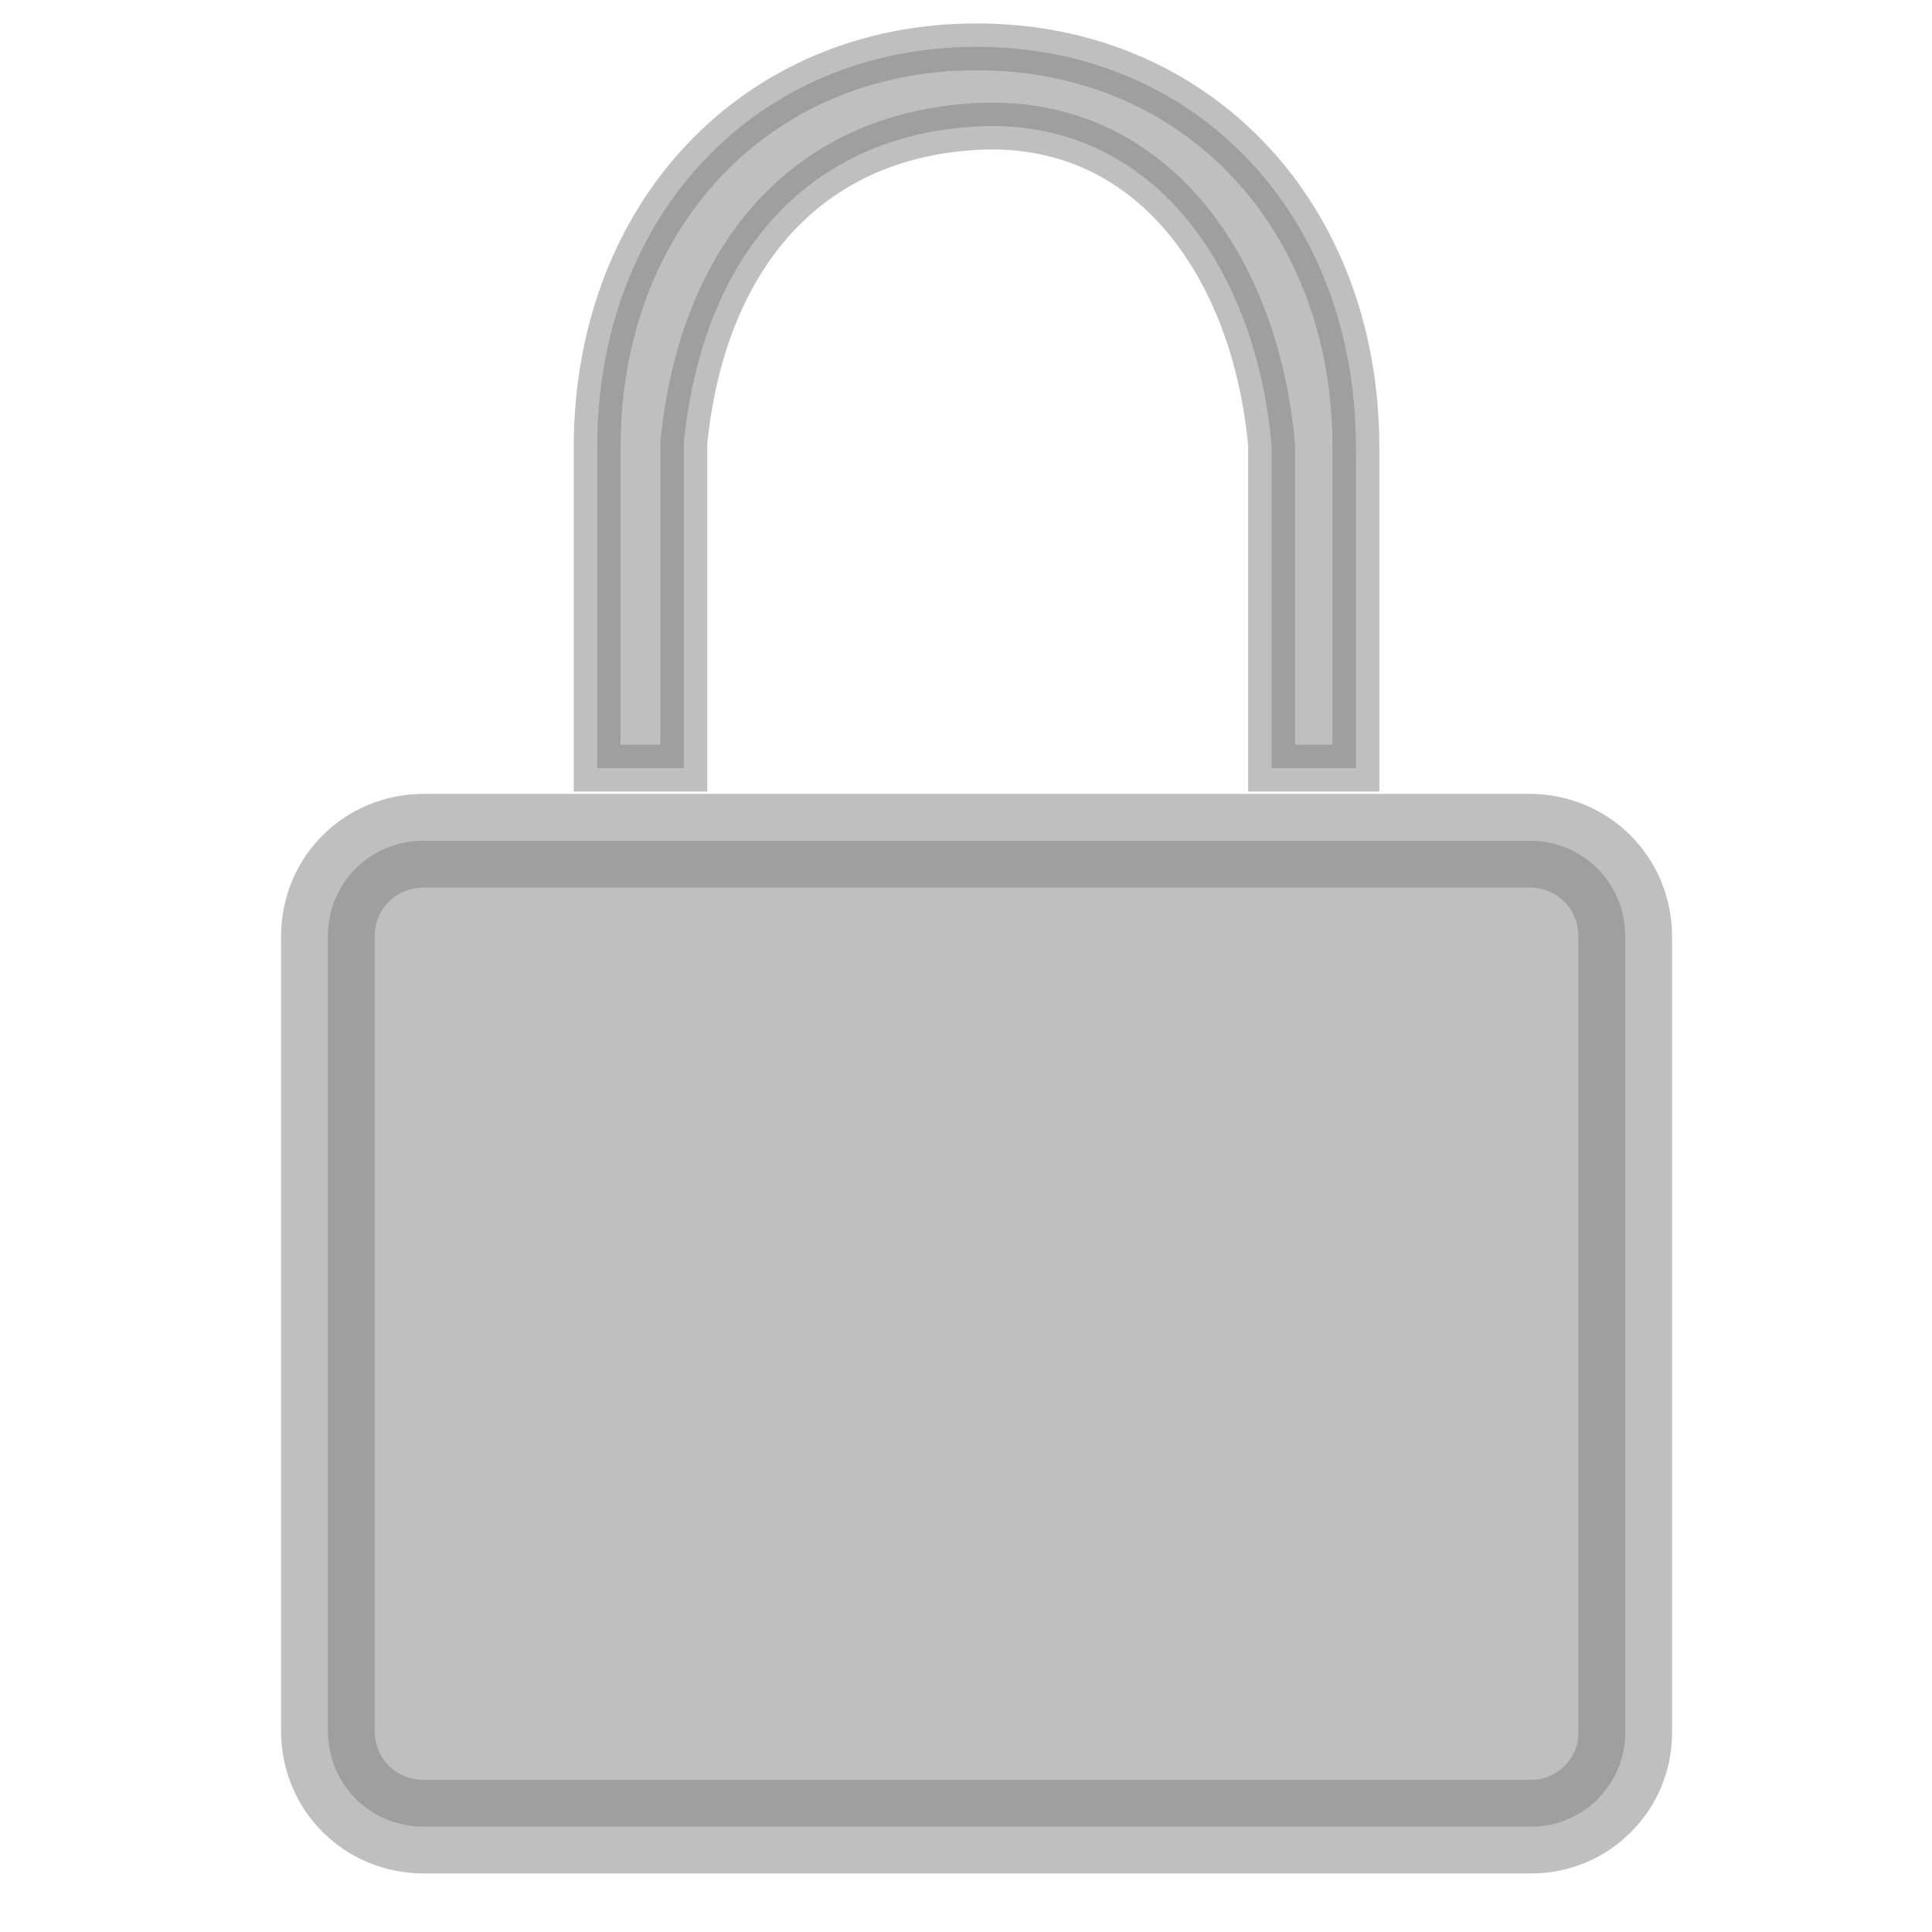 <?xml version="1.0" encoding="utf-8"?>
<!-- Generator: Adobe Illustrator 24.0.1, SVG Export Plug-In . SVG Version: 6.00 Build 0)  -->
<svg version="1.1" id="Camada_1" xmlns="http://www.w3.org/2000/svg" xmlns:xlink="http://www.w3.org/1999/xlink" x="0px" y="0px"
	 viewBox="0 0 82.5 82.5" style="enable-background:new 0 0 82.5 82.5;" xml:space="preserve">
<style type="text/css">
	.st0{opacity:0.5;}
	.st1{opacity:0.5;stroke:#000000;stroke-width:2;stroke-miterlimit:10;enable-background:new    ;}
	
		.st2{opacity:0.5;stroke:#000000;stroke-width:4;stroke-linecap:round;stroke-linejoin:round;stroke-miterlimit:10;enable-background:new    ;}
</style>
<g id="a5c16198-98a1-478b-8909-43624583dcf2" class="st0">
	<path class="st1" d="M41.7,2c-9.4,0-16.2,7.2-16.2,17.1v13.7h3.7v-3.4v-10c0-0.2,0-0.3,0-0.5C30,11,34.4,5.8,41.7,5.4
		C49.1,5,53.6,11.3,54.3,19c0,0.1,0,0.2,0,0.2v10.2c0,0,0,3,0,3.4h3.6V19.1C57.9,9.2,51.1,2,41.7,2z"/>
</g>
<g id="Camada_2_1_" class="st0">
	<path class="st2" d="M65.4,78H18.1c-2.3,0-4.1-1.8-4.1-4.1V40c0-2.3,1.8-4.1,4.1-4.1h47.2c2.3,0,4.1,1.8,4.1,4.1v34
		C69.4,76.2,67.6,78,65.4,78z"/>
</g>
</svg>
